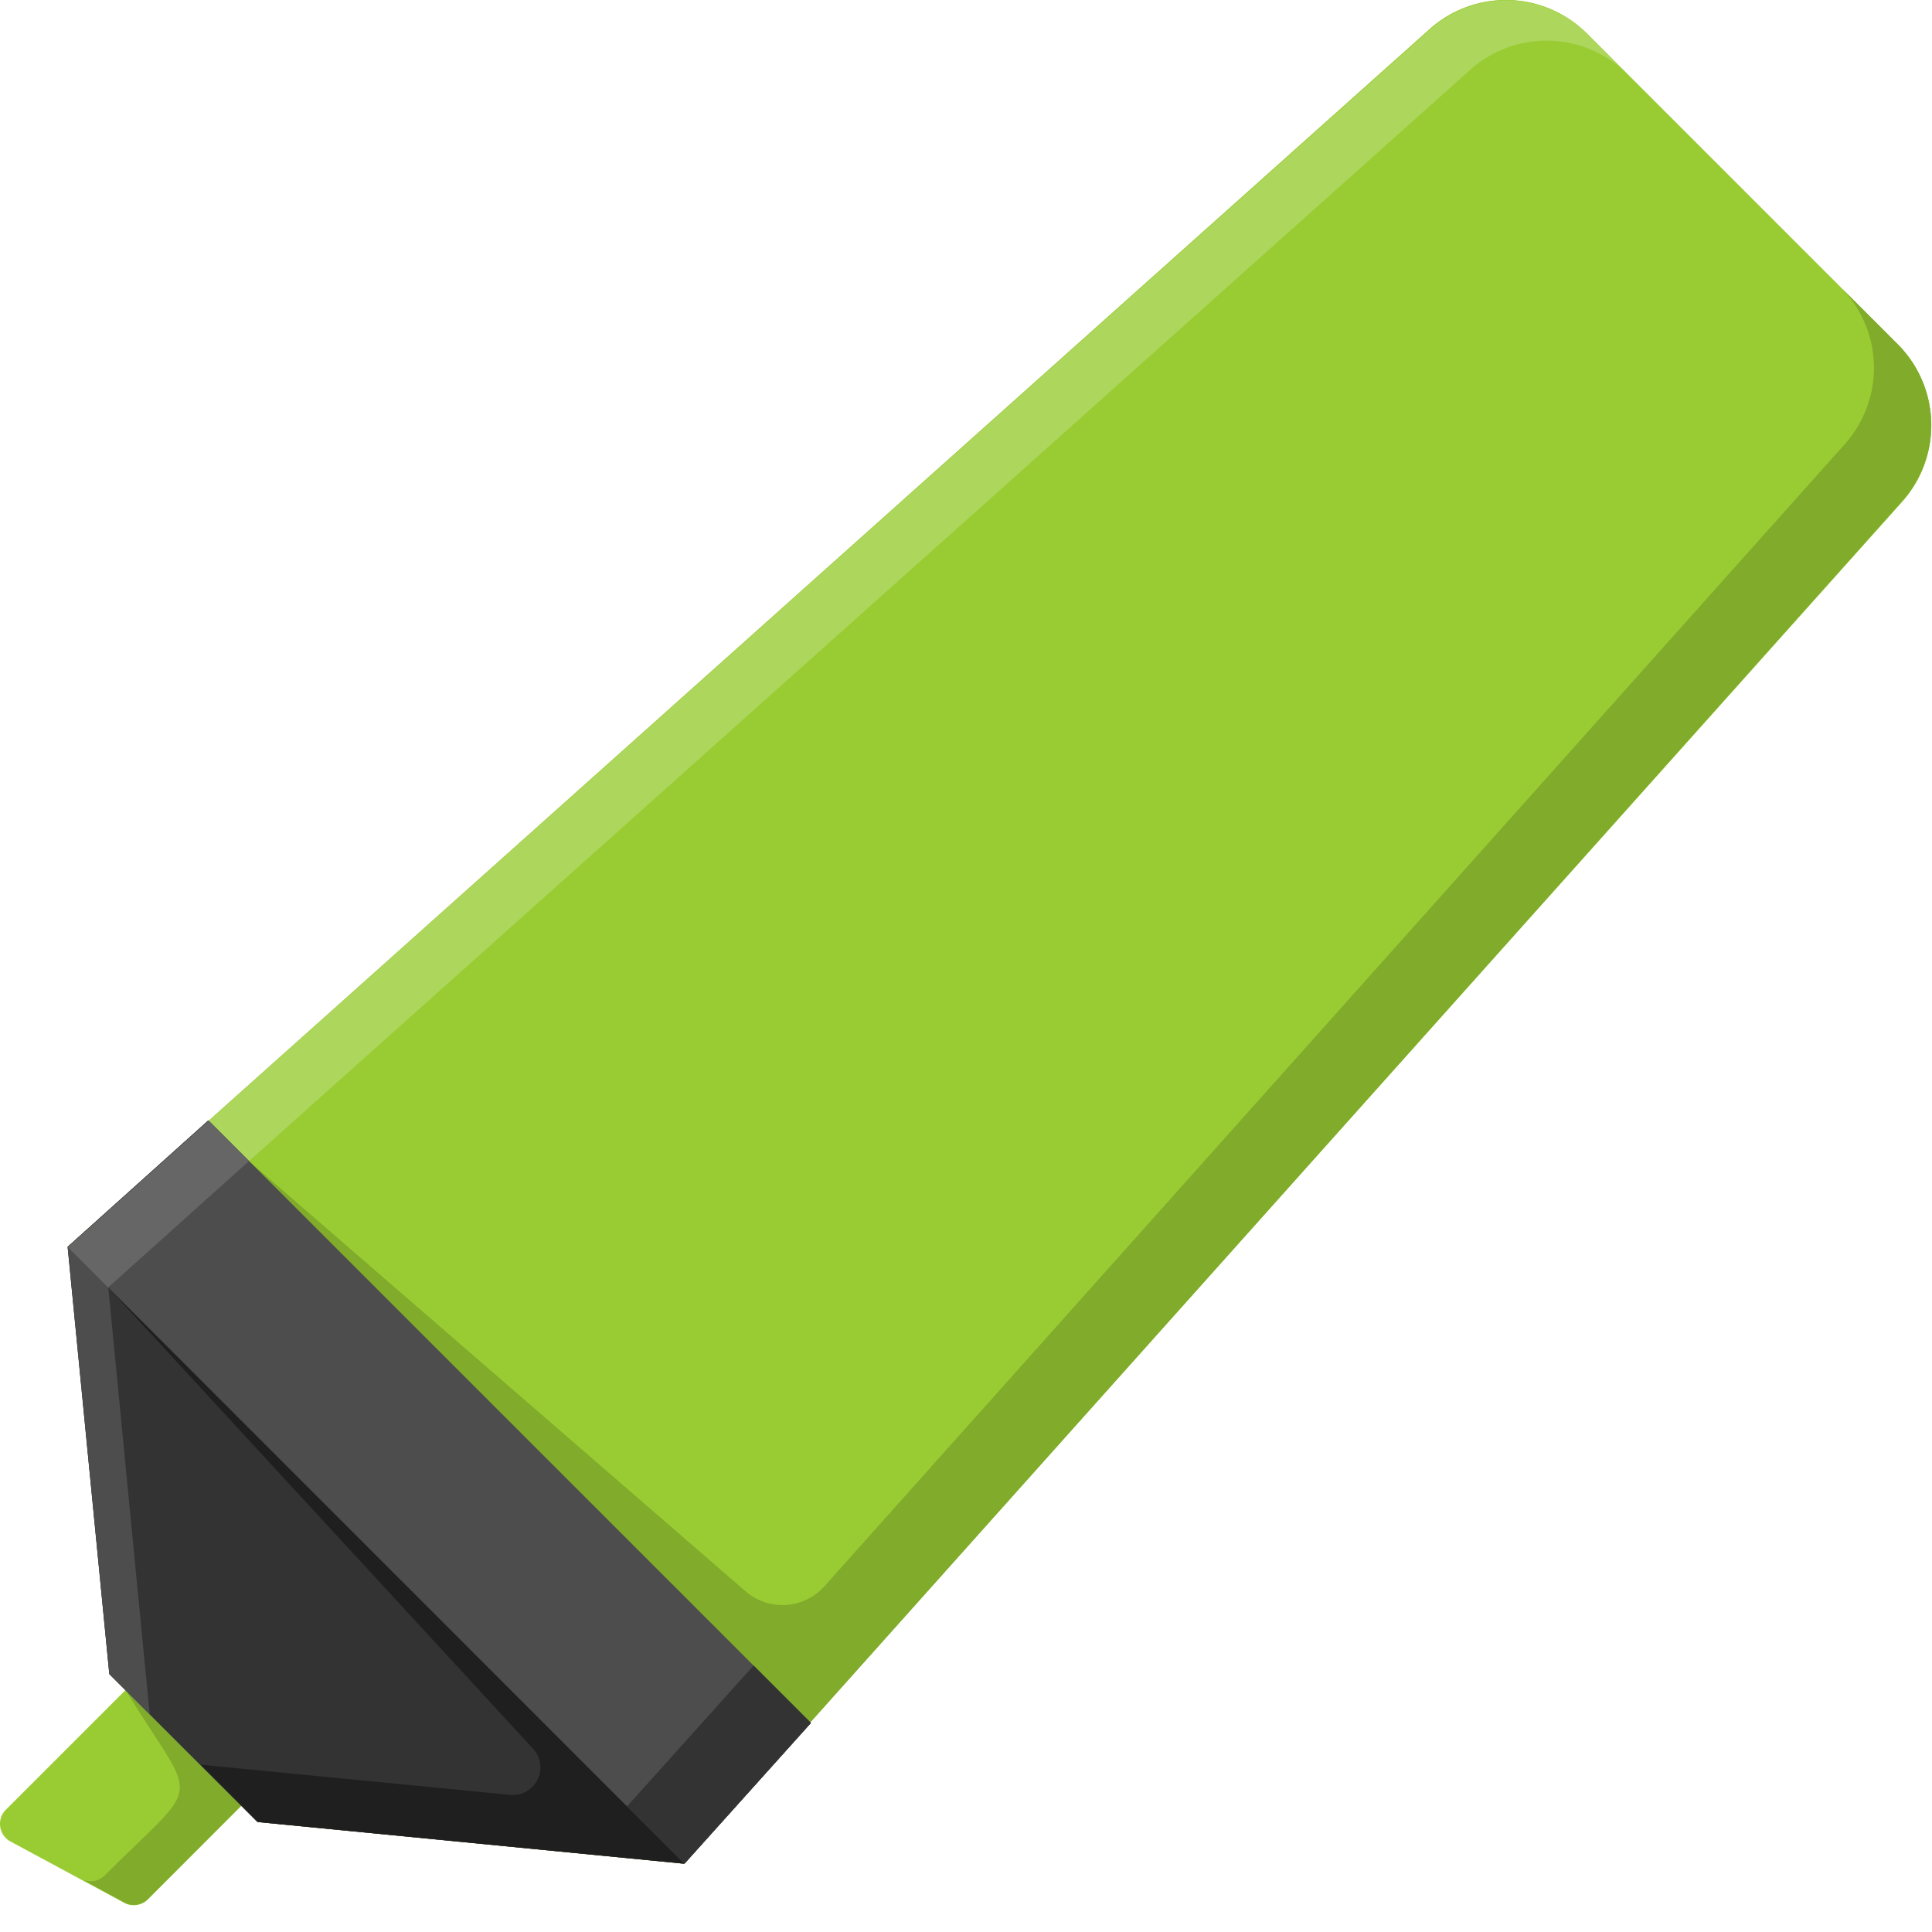 <?xml version="1.0" encoding="UTF-8"?>
<svg version="1.1" viewBox="0 0 96 96" xmlns="http://www.w3.org/2000/svg">
 <defs>
  <style>.cls-1{fill:#add65c;}.cls-2{fill:#9c3;}.cls-3{fill:#80ab2b;}.cls-4{fill:#666;}.cls-5{fill:#333;}.cls-6{fill:#4d4d4d;}.cls-7{fill:#1f1f1f;}</style>
 </defs>
 <g transform="translate(-16.03 -16.665)">
  <path class="cls-1" d="m50 109.27-30.61-30.65 67.68-60.51a5.69 5.69 0 0 1 7.81 0.22l15.45 15.45a5.69 5.69 0 0 1 0.22 7.81z"/>
  <path class="cls-2" d="m28.95 105.46-5.75-5.75-6.92 6.92a1 1 0 0 0 0.22 1.51l5.73 3.09a1 1 0 0 0 1.12-0.16z"/>
  <path class="cls-3" d="m22.27 100.64c3.6 5.88 3.92 4.26-1.06 9.24a1 1 0 0 1-1.12 0.16l2.14 1.17a1 1 0 0 0 1.13-0.16l5.6-5.6a54.73 54.73 0 0 0-6.69-4.81z"/>
  <polygon class="cls-4" points="56.32 102.28 26.38 72.34 19.39 78.62 21.46 99.84 28.82 107.2 50.04 109.27"/>
  <path class="cls-2" d="m50 109.27-30.61-30.65 67.68-60.51a5.69 5.69 0 0 1 7.81 0.22l15.45 15.45a5.69 5.69 0 0 1 0.22 7.81z"/>
  <path class="cls-1" d="m28.4 74.36 60.69-54.23a5.69 5.69 0 0 1 7.81 0.22l-2-2a5.69 5.69 0 0 0-7.81-0.22l-60.69 54.23-7 6.28 2.07 21.22 2 2-2.06-21.22z"/>
  <path class="cls-3" d="m110.33 33.77-2.85-2.85a5.69 5.69 0 0 1 0.22 7.81l-50.7 56.75a2.8 2.8 0 0 1-3.93 0.25l-24.67-21.37 25.07 25.07-6.28 7-21.19-2.08 2.85 2.85 21.15 2.07 6.28-7 54.25-60.68a5.69 5.69 0 0 0-0.2-7.82z"/>
  <polygon class="cls-5" points="56.32 102.28 26.38 72.34 19.39 78.62 21.46 99.84 28.82 107.2 50.04 109.27"/>
  <path class="cls-6" d="m28.4 74.36-2-2-7 6.28 2.07 21.22 2 2-2.06-21.22z"/>
  <path class="cls-7" d="m56.3 102.26-2.83-2.83-6.28 7-25.78-25.79 21.11 22.92a1.37 1.37 0 0 1-1.14 2.29l-15.38-1.5 2.85 2.85 21.15 2.07 6.28-7z"/>
  <polygon class="cls-6" points="26.38 72.34 19.39 78.62 50.04 109.27 56.32 102.28"/>
  <path class="cls-4" d="m28.4 74.36-2-2-7 6.28 2 2z"/>
  <polygon class="cls-5" points="56.3 102.26 53.47 99.43 47.19 106.42 50.04 109.27 56.32 102.28"/>
 </g>
</svg>